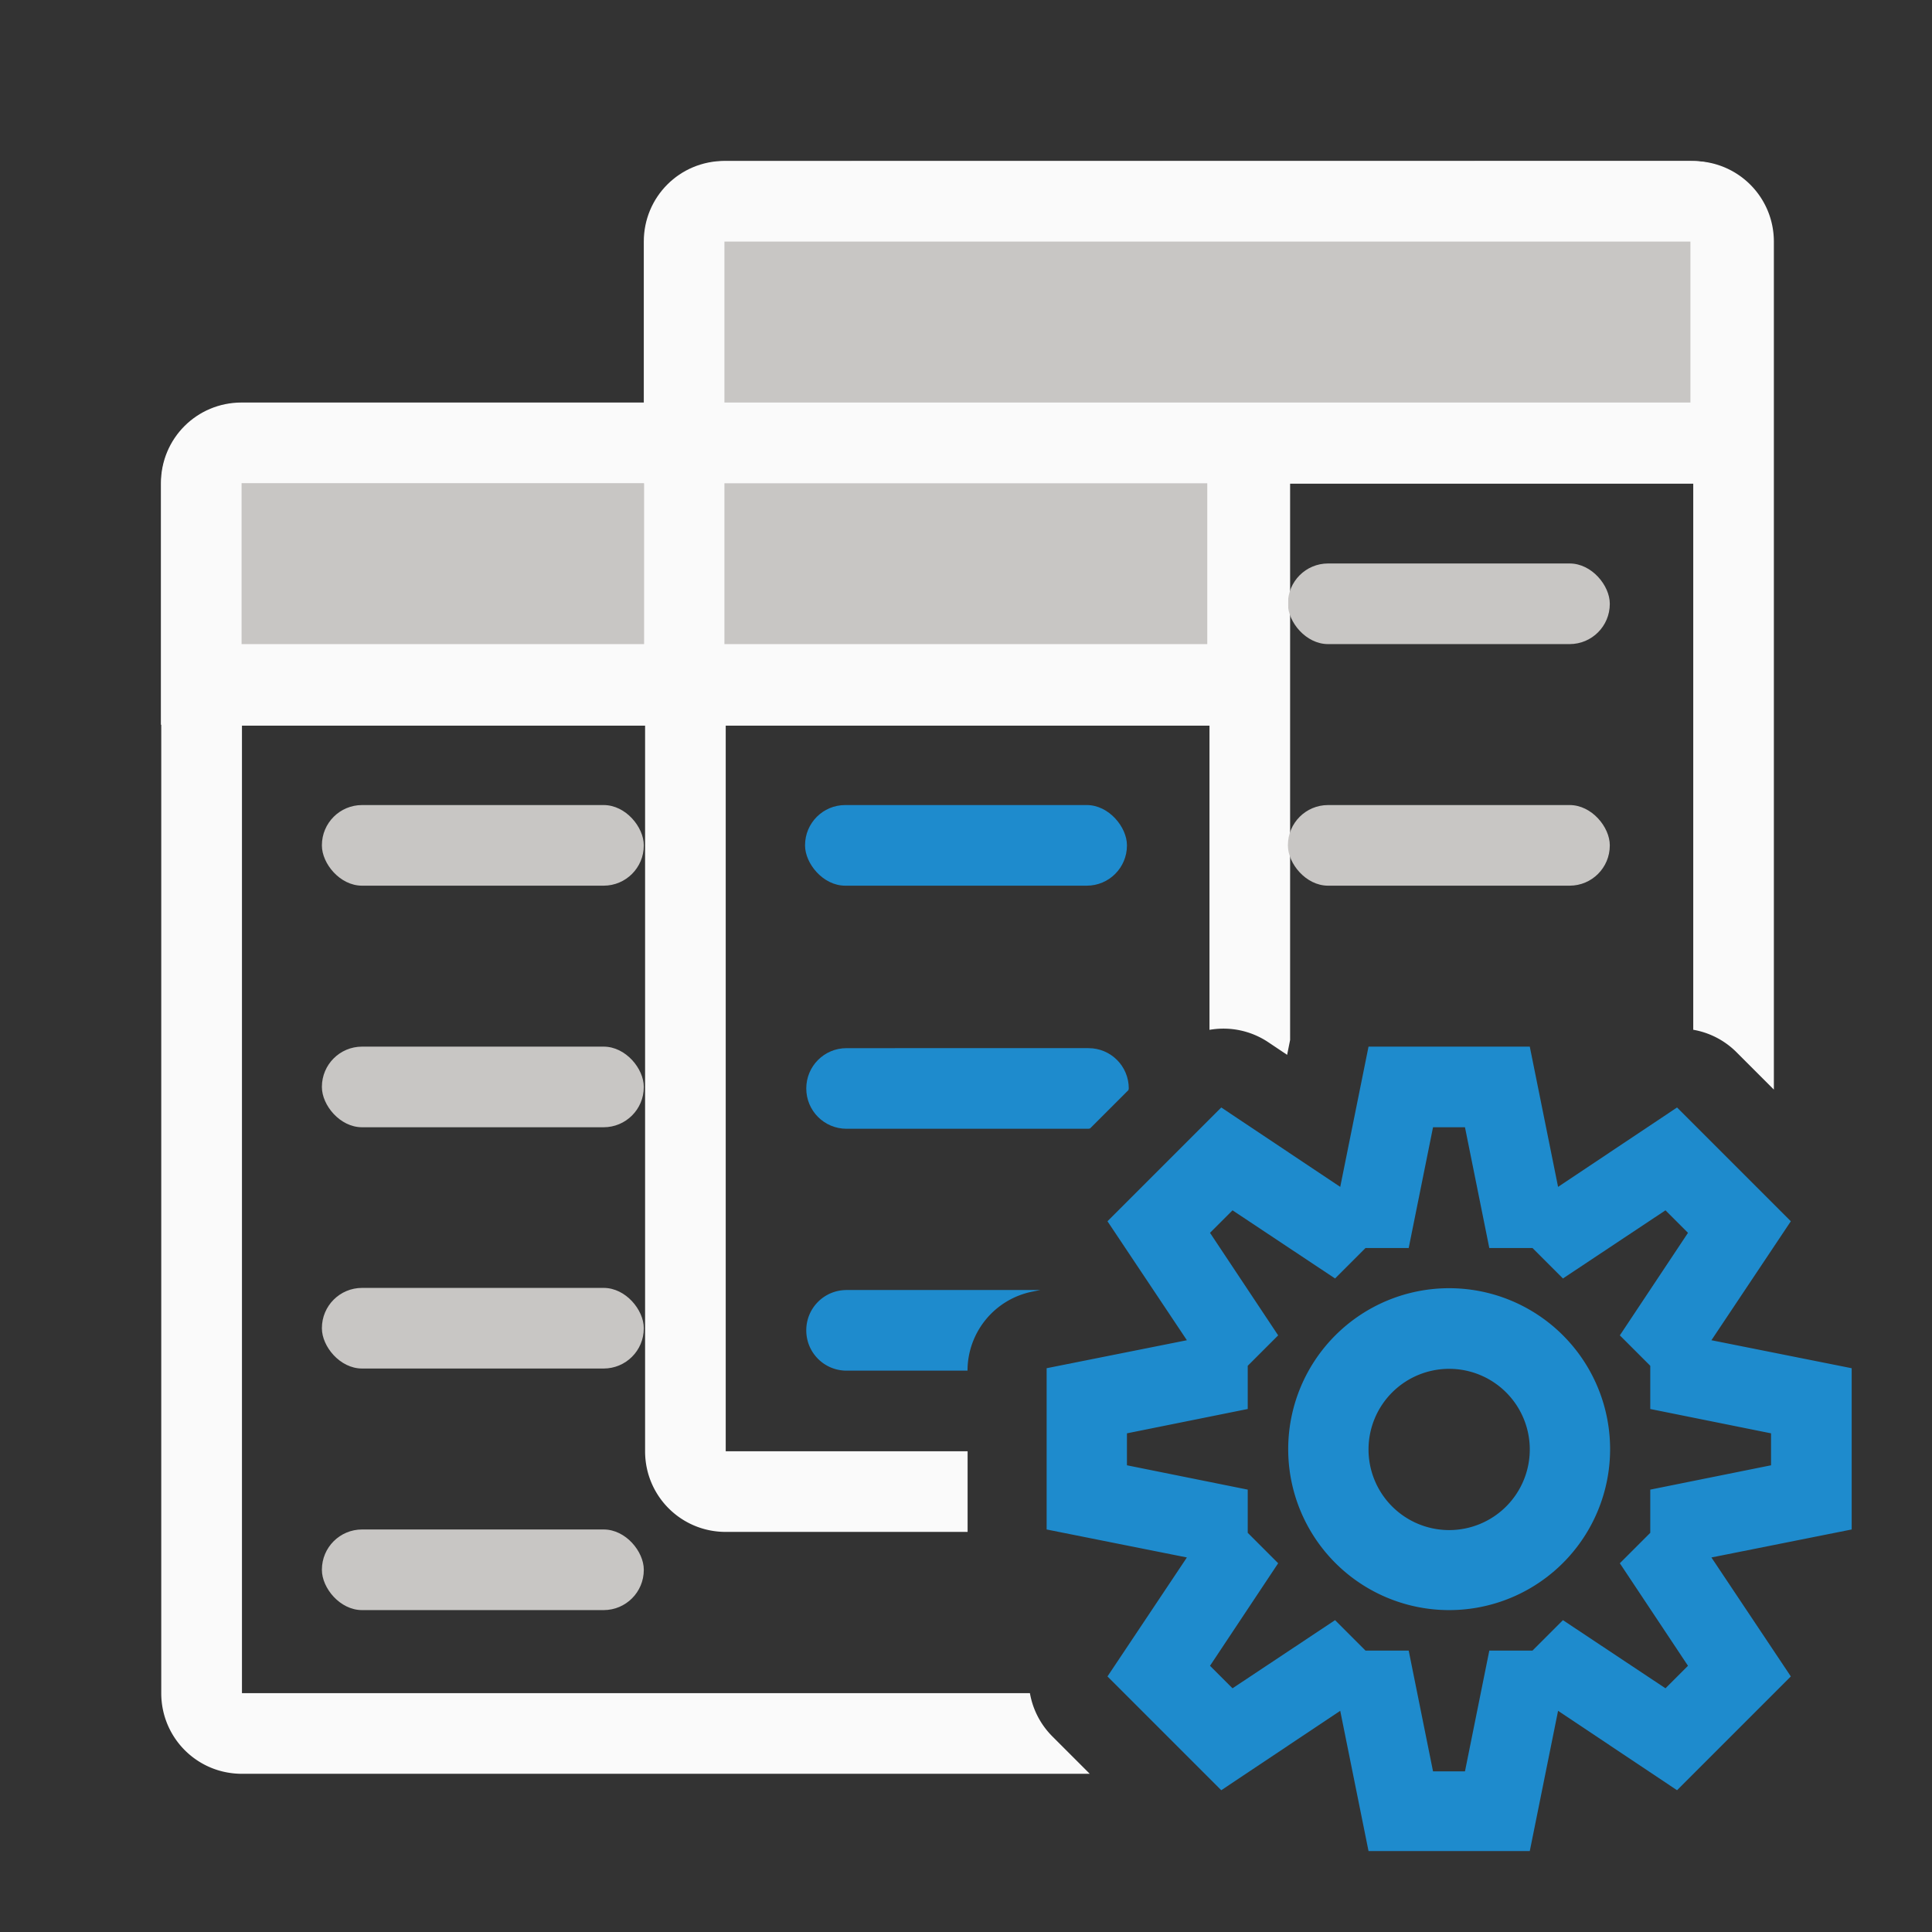 <svg height="24" viewBox="0 0 6.35 6.35" width="24" xmlns="http://www.w3.org/2000/svg"><rect x="0" y="0" width="6.35" height="6.35" fill="#333333" stroke="none"/><g transform="translate(0 -290.65)"><g stroke-width=".265"><path d="m9 2c-.554 0-1 .446-1 1v2h-5c-.554 0-1 .446-1 1v15c0 .554.446 1 1 1h10.516l-.465-.465a1 1 0 0 1 -.277-.535h-9.773v-12h5v9c0 .554.446 1 1 1h3v-1h-3v-9h6v3.773a1 1 0 0 1 .727.152l.236.158.037-.184v-6.9h5v6.773a1 1 0 0 1 .535.277l.465.465v-10.516c0-.554-.446-1-1-1z" fill="#fafafa" stroke-width="1" transform="matrix(.265 0 0 .265 0 290.65)"/><g fill="#98989d"><g fill="#c8c6c4"><rect height=".265" rx=".132" width="1.058" x="4.233" y="293.296"/><rect height=".265" rx=".132" width="1.058" x="4.233" y="292.502"/><rect fill="#c8c6c4" height=".265" rx=".132" width="1.058" x="1.058" y="293.296"/><rect height=".265" rx=".132" width="1.058" x="1.058" y="294.09"/><rect height=".265" rx=".132" width="1.058" x="1.058" y="294.883"/></g><g fill="#1e8bcd"><path d="m10.5 16c-.277 0-.5.223-.5.5s.223.5.5.5h1.5a1 1 0 0 1 .803-.98l.098-.02z" stroke-width="1" transform="matrix(.265 0 0 .265 0 290.65)"/><rect height=".265" rx=".132" width="1.058" x="2.646" y="293.296"/><path d="m10.5 13c-.277 0-.5.223-.5.5s.223.5.5.5h3c.007 0 .013-.004.02-.004l.238-.238.238-.238c0-.007.004-.013.004-.02 0-.277-.223-.5-.5-.5z" stroke-width="1" transform="matrix(.265 0 0 .265 0 290.65)"/></g><rect fill="#c8c6c4" height=".265" rx=".132" width="1.058" x="1.058" y="295.677"/></g><path d="m.794 291.973c-.147 0-.265.118-.265.265v.529.265h.265 3.175.265v-.265-.529c0-.147-.118-.265-.265-.265z" fill="#fafafa"/><path d="m.794 292.238v.529h1.323v-.529zm1.587 0v.529h1.587v-.529z" fill="#c8c6c4"/><path d="m2.381 291.179c-.147 0-.265.118-.265.265v.529.265h.265 3.175.265v-.265-.529c0-.147-.118-.265-.265-.265z" fill="#fafafa"/><path d="m2.381 291.444h3.175v.529h-3.175z" fill="#c8c6c4"/></g><path d="m4.498 294.09-.093.461-.391-.261-.187.187-.187.187.261.391-.461.092v.265.265l.461.092-.261.391.187.187.187.187.391-.261.093.461h.265.265l.093-.461.391.261.187-.187.187-.187-.261-.391.461-.092v-.265-.265l-.461-.092.261-.391-.187-.187-.187-.187-.391.261-.093-.461h-.265zm.212.265h.105l.08.397h.142l.1.1.337-.224.074.074-.224.337.1.1v.142l.397.08v.105l-.397.08v.142l-.1.1.224.337-.074.074-.337-.224-.1.1h-.142l-.08.397h-.105l-.08-.397h-.142l-.1-.1-.337.224-.074-.074.224-.337-.1-.1v-.142l-.397-.08v-.105l.397-.08v-.142l.1-.1-.224-.337.074-.074.337.224.1-.1h.142zm.053.529a.529.529 0 0 0 -.529.529.529.529 0 0 0 .529.529.529.529 0 0 0 .529-.529.529.529 0 0 0 -.529-.529zm0 .265a.265.265 0 0 1 .265.265.265.265 0 0 1 -.265.265.265.265 0 0 1 -.265-.265.265.265 0 0 1 .265-.265z" fill="#1e8bcd"/></g></svg>